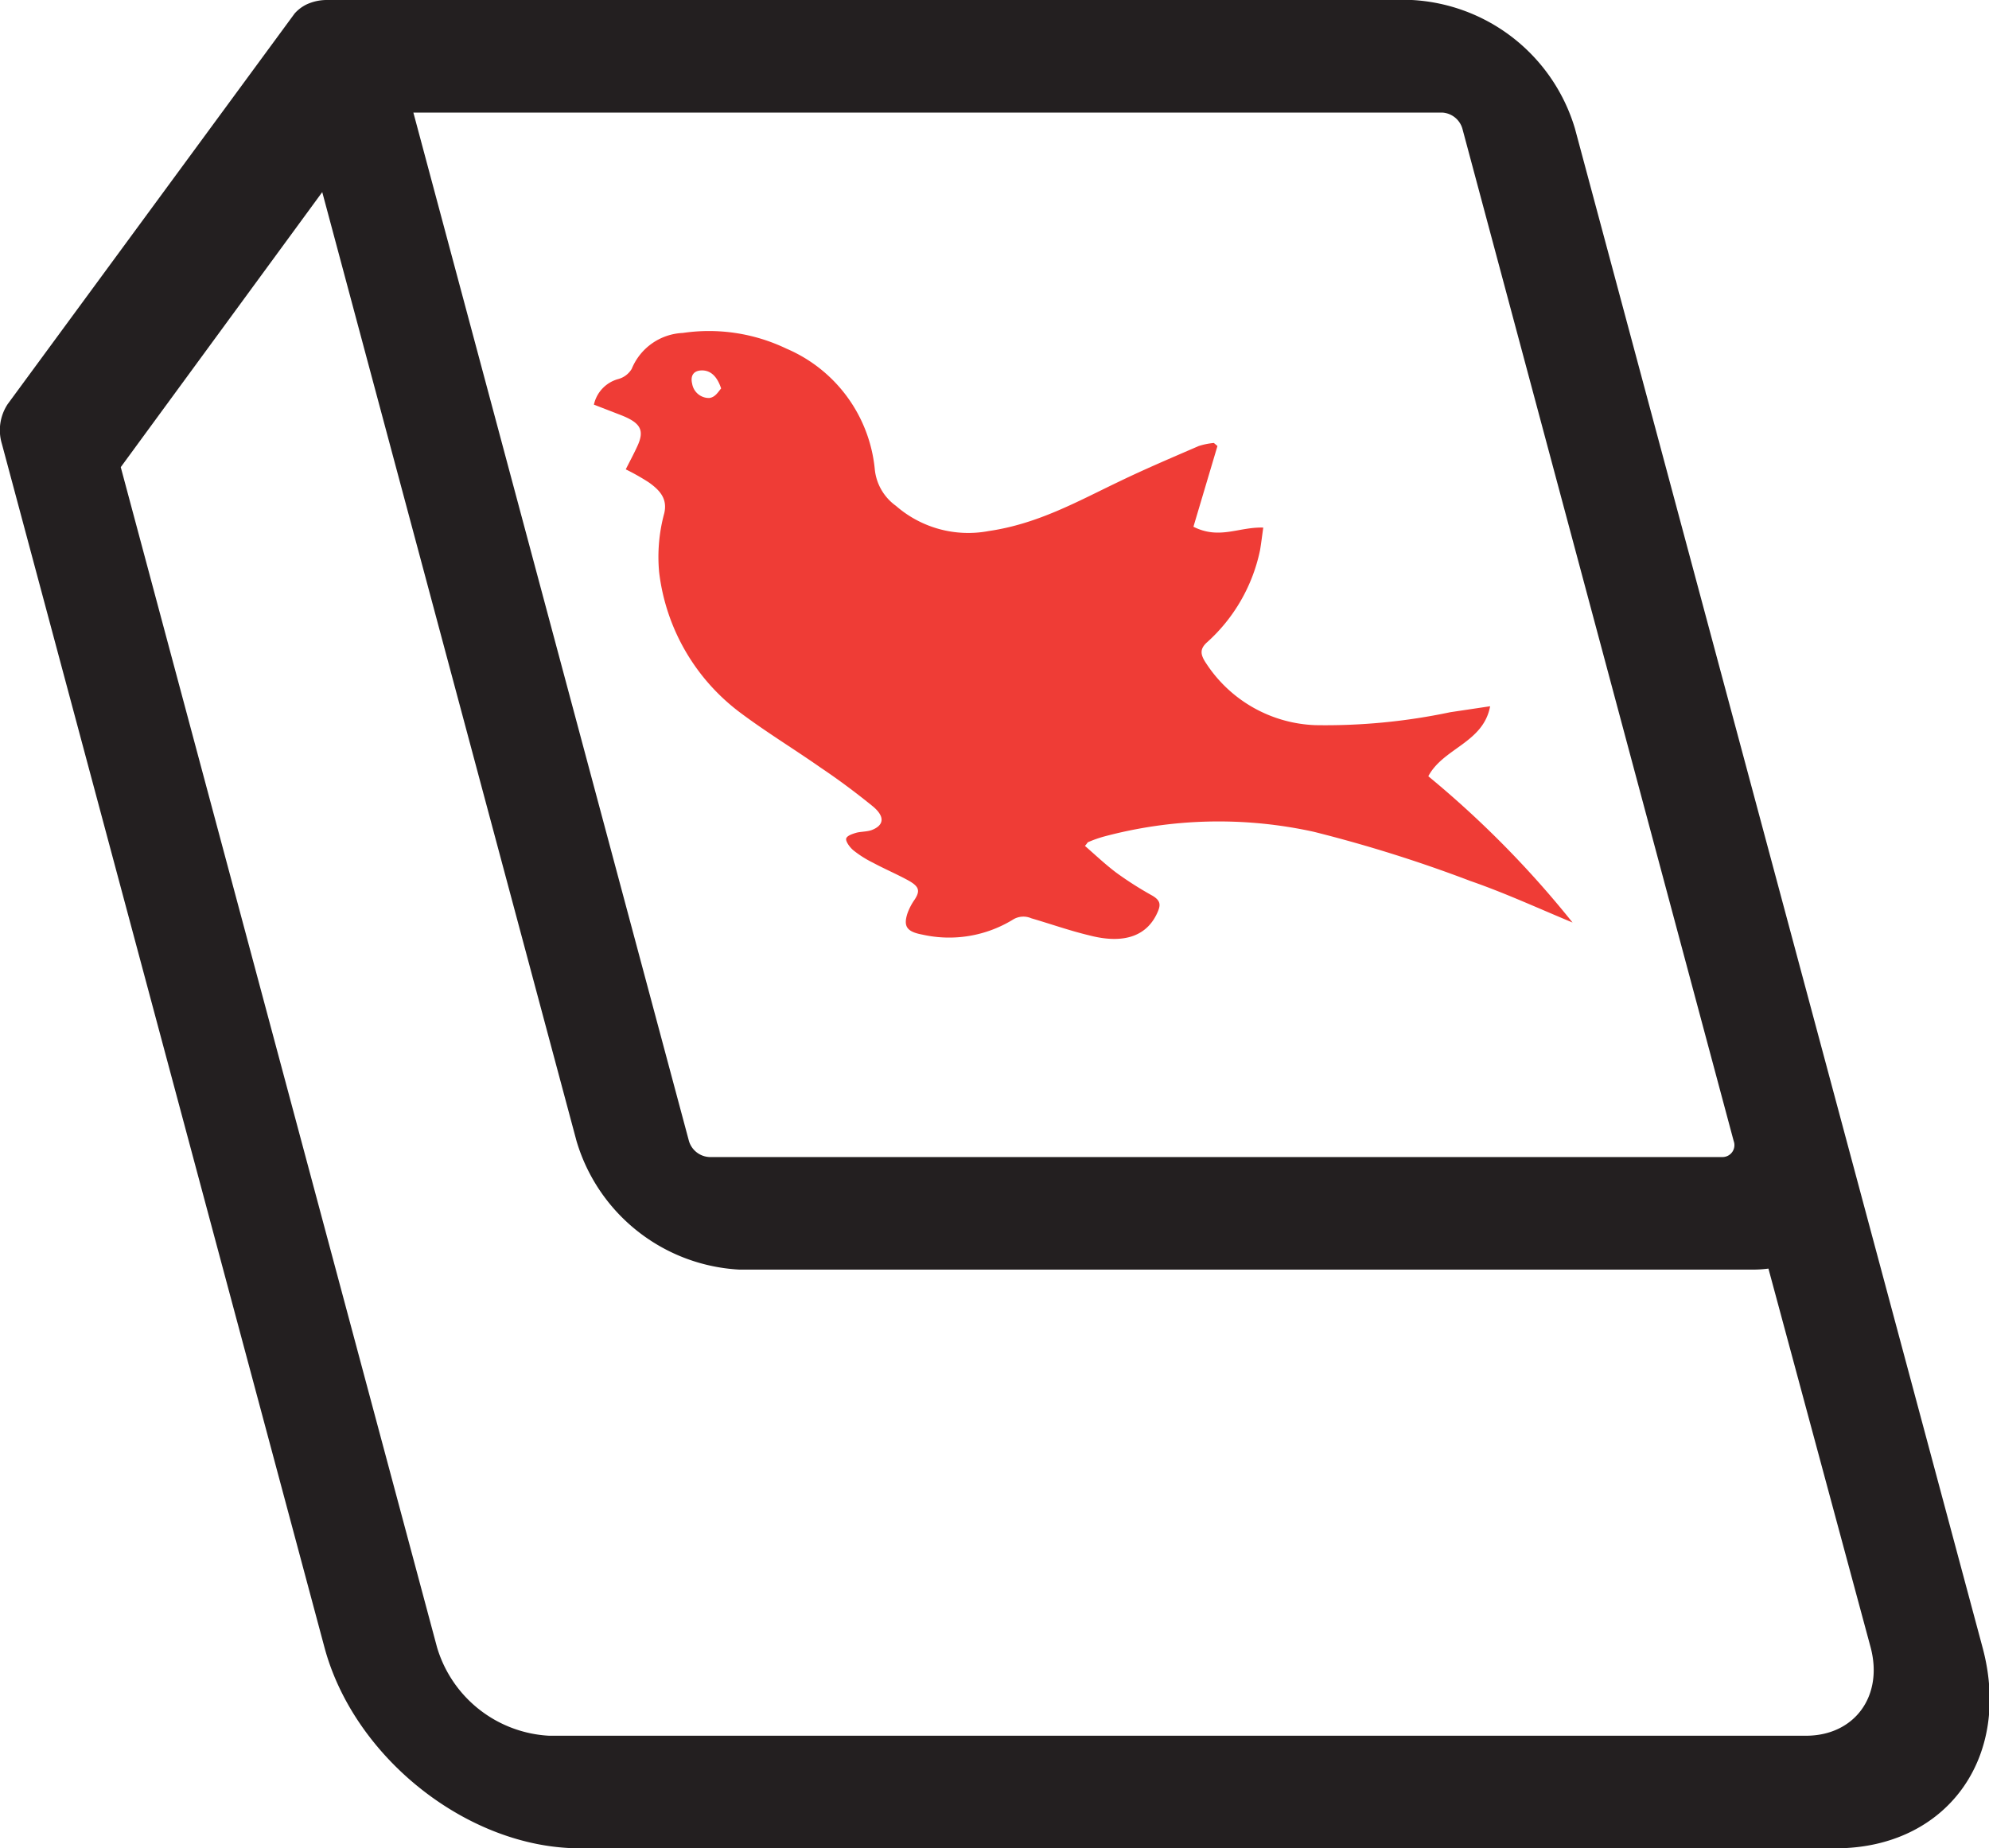 <svg xmlns="http://www.w3.org/2000/svg" viewBox="0 0 116.78 108.53"><defs><style>.cls-1{fill:#ef3c36;}.cls-2{fill:#231f20;}</style></defs><g id="Layer_2" data-name="Layer 2"><path class="cls-1" d="M71.48,26.19l-1.41,4.74c1.53.77,2.66,0,4.1.05-.07.49-.12.92-.19,1.33a10,10,0,0,1-3.15,5.44c-.38.37-.37.68,0,1.22a8,8,0,0,0,6.4,3.61,35.48,35.48,0,0,0,7.92-.76l2.34-.35c-.4,2.15-2.75,2.45-3.63,4.11a58.27,58.27,0,0,1,8.47,8.59c-2-.83-4-1.75-6-2.44a81.29,81.29,0,0,0-9.2-2.89,26,26,0,0,0-12.31.28,7,7,0,0,0-.91.32c-.05,0-.08.09-.21.23.62.54,1.21,1.1,1.85,1.58a20.65,20.65,0,0,0,2.07,1.32c.5.28.53.53.38.91-.58,1.43-1.92,2-4.06,1.44-1.13-.27-2.26-.67-3.39-1a1.16,1.16,0,0,0-1.08.08,7.17,7.17,0,0,1-5.31.88c-.92-.17-1.13-.48-.88-1.25a3.39,3.39,0,0,1,.43-.82c.33-.52.26-.77-.45-1.15s-1.31-.63-2-1a6.31,6.31,0,0,1-1.13-.71c-.22-.17-.48-.53-.45-.7s.35-.28.59-.35.64-.06.91-.16c.73-.28.79-.79.07-1.39-1-.81-2-1.56-3.06-2.27C46.65,44,45,43,43.44,41.83A12.08,12.08,0,0,1,38.7,33.6,9.74,9.74,0,0,1,39,30.14c.19-.82-.21-1.32-.9-1.81a12.93,12.93,0,0,0-1.36-.77c.21-.42.46-.88.68-1.36.44-.95.19-1.38-1-1.84l-1.55-.6a2,2,0,0,1,1.42-1.5,1.32,1.32,0,0,0,.8-.6,3.4,3.4,0,0,1,3-2.11,10.52,10.52,0,0,1,6.08.92,8.6,8.6,0,0,1,5.19,7.07A3,3,0,0,0,52.6,29.7a6.46,6.46,0,0,0,5.46,1.48c2.88-.42,5.21-1.74,7.64-2.9,1.53-.74,3.11-1.41,4.68-2.09a4.13,4.13,0,0,1,.89-.18ZM42.34,22.81c-.24-.73-.63-1.06-1.12-1.06s-.7.3-.58.79a1,1,0,0,0,1,.83C42,23.33,42.17,23,42.34,22.81Z"/><path class="cls-2" d="M82.9,0H19.2A2.82,2.82,0,0,0,18,.26a2.28,2.28,0,0,0-.7.53L.45,23.73a2.78,2.78,0,0,0-.34,2.33L19.05,96.73c1.74,6.5,8.45,11.8,15,11.8h73.72c6.5,0,10.38-5.3,8.63-11.8L92.47,7.55A10.58,10.58,0,0,0,82.9,0ZM40.45,67,24.27,6.61h60.4a1.31,1.31,0,0,1,1.19.94L101.79,67a.7.7,0,0,1-.69.94H41.65A1.32,1.32,0,0,1,40.45,67Zm3,7.55h59.45a7.14,7.14,0,0,0,.93-.06l6,22.24c.76,2.86-.94,5.19-3.8,5.19H32.24a7.27,7.27,0,0,1-6.58-5.19L7.09,27.43,18.92,11.28,33.85,67A10.56,10.56,0,0,0,43.42,74.55Z"/></g></svg>